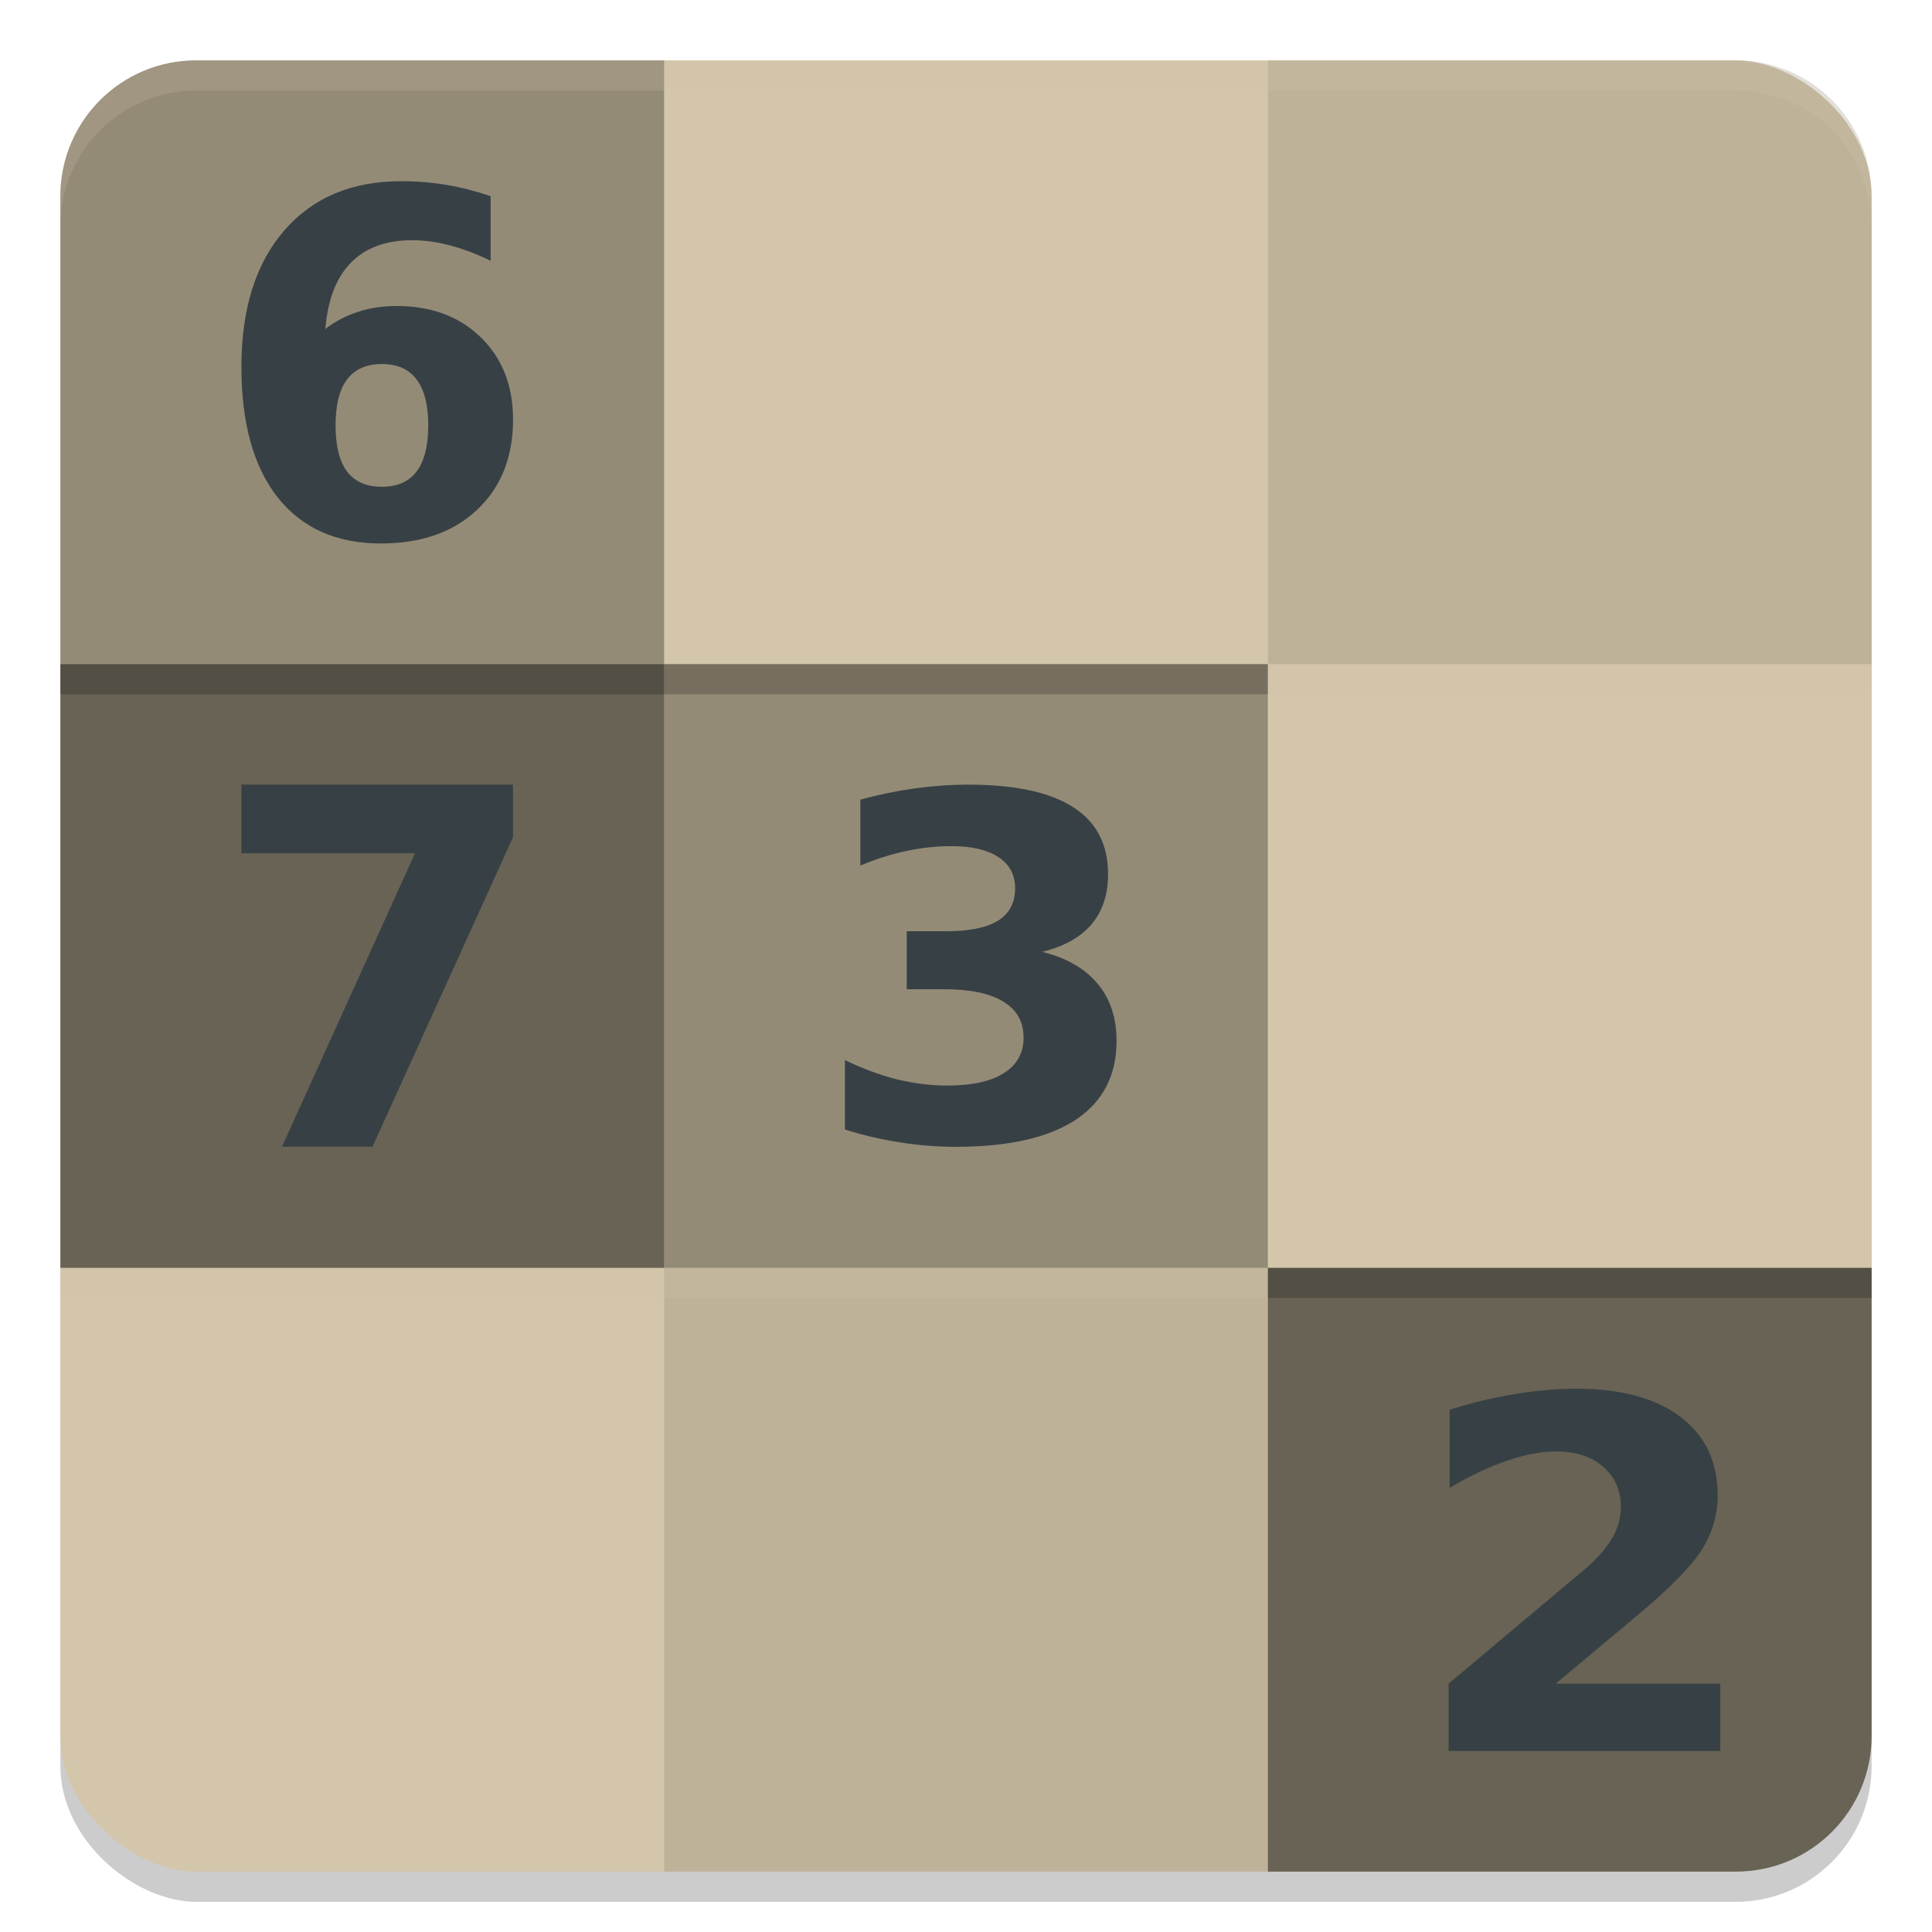 <svg xmlns="http://www.w3.org/2000/svg" width="64" height="64" version="1.1">
 <rect style="opacity:0.2" width="60" height="60" x="-63" y="-62" rx="4.5" ry="4.5" transform="matrix(0,-1,-1,0,0,0)"/>
 <rect style="fill:#d3c6aa" width="60" height="60" x="-62" y="-62" rx="4.5" ry="4.5" transform="matrix(0,-1,-1,0,0,0)"/>
 <path style="opacity:0.3" d="m 6.501,2 c -2.493,0 -4.501,2.008 -4.501,4.501 V 22 H 22 V 2 Z"/>
 <path style="opacity:0.1" d="M 42,2 V 22 H 62 V 6.501 c 0,-2.493 -2.008,-4.501 -4.501,-4.501 z"/>
 <rect style="opacity:0.1" width="20" height="20" x="22" y="-62" transform="scale(1,-1)"/>
 <path style="opacity:0.5" d="M 42,62 V 42 H 62 V 57.499 C 62,59.992 59.992,62 57.499,62 Z"/>
 <rect style="opacity:0.5" width="20" height="20" x="2" y="22"/>
 <rect style="opacity:0.3" width="20" height="20" x="22" y="22"/>
 <g style="font-weight:bold;font-size:38.06px;font-family:'Bitstream Vera Sans';fill:#374145" transform="matrix(1.482,0,0,1.518,-2.171,-2.887)">
  <path style="fill:#374145" d="m 9.999,9.846 q -0.516,0 -0.777,0.337 -0.256,0.332 -0.256,1.002 0,0.669 0.256,1.007 0.261,0.332 0.777,0.332 0.521,0 0.777,-0.332 0.261,-0.337 0.261,-1.007 0,-0.669 -0.261,-1.002 Q 10.521,9.846 9.999,9.846 Z M 12.432,6.182 v 1.411 q -0.486,-0.23 -0.915,-0.337 -0.429,-0.112 -0.838,-0.112 -0.879,0 -1.37,0.491 Q 8.819,8.119 8.737,9.08 9.074,8.829 9.468,8.707 9.861,8.579 10.326,8.579 q 1.17,0 1.886,0.685 0.721,0.685 0.721,1.794 0,1.227 -0.802,1.968 -0.802,0.736 -2.152,0.736 -1.487,0 -2.305,-1.002 -0.813,-1.007 -0.813,-2.852 0,-1.891 0.951,-2.969 0.956,-1.083 2.617,-1.083 0.526,0 1.022,0.082 0.496,0.082 0.981,0.245 z"/>
 </g>
 <g style="font-weight:bold;font-size:11px;line-height:125%;font-family:'DejaVu Sans';fill:#374145" transform="matrix(1.489,0,0,1.496,-2.1,-3.788)">
  <path style="fill:#374145" d="m 6.781,19.906 h 6.042 v 1.166 L 9.697,27.925 H 7.683 L 10.643,21.426 H 6.781 Z"/>
 </g>
 <g style="font-weight:bold;font-size:11px;line-height:125%;font-family:'DejaVu Sans';fill:#374145" transform="matrix(1.489,0,0,1.442,-2.952,-2.277)">
  <path style="fill:#374145" d="m 25.169,23.445 q 0.811,0.209 1.23,0.73 0.424,0.516 0.424,1.316 0,1.192 -0.913,1.815 -0.913,0.618 -2.664,0.618 -0.618,0 -1.241,-0.102 -0.618,-0.097 -1.225,-0.295 v -1.595 q 0.58,0.29 1.149,0.44 0.575,0.145 1.128,0.145 0.822,0 1.257,-0.285 0.44,-0.285 0.44,-0.816 0,-0.548 -0.451,-0.827 -0.446,-0.285 -1.321,-0.285 h -0.827 v -1.332 h 0.87 q 0.779,0 1.16,-0.242 0.381,-0.247 0.381,-0.747 0,-0.462 -0.371,-0.714 -0.371,-0.252 -1.047,-0.252 -0.5,0 -1.01,0.113 -0.51,0.113 -1.015,0.333 v -1.515 q 0.612,-0.172 1.214,-0.258 0.602,-0.086 1.182,-0.086 1.563,0 2.336,0.516 0.779,0.51 0.779,1.542 0,0.704 -0.371,1.155 -0.371,0.446 -1.096,0.628 z"/>
 </g>
 <g style="font-weight:bold;font-size:11px;line-height:125%;font-family:'DejaVu Sans';fill:#374145" transform="matrix(1.544,0,0,1.47,-5.714,-3.623)">
  <path style="fill:#374145" d="m 37.08,40.405 h 3.529 v 1.52 h -5.828 v -1.52 l 2.927,-2.583 q 0.392,-0.354 0.58,-0.693 0.188,-0.338 0.188,-0.704 0,-0.564 -0.381,-0.908 -0.376,-0.344 -1.004,-0.344 -0.483,0 -1.058,0.209 -0.575,0.204 -1.23,0.612 v -1.762 q 0.698,-0.231 1.38,-0.349 0.682,-0.124 1.337,-0.124 1.439,0 2.234,0.634 0.8,0.634 0.8,1.767 0,0.655 -0.338,1.225 -0.338,0.564 -1.423,1.515 z"/>
 </g>
 <path style="opacity:0.2;fill:#d3c6aa" d="M 6.5 2 C 4.007 2 2 4.007 2 6.5 L 2 7.5 C 2 5.007 4.007 3 6.5 3 L 57.5 3 C 59.993 3 62 5.007 62 7.5 L 62 6.5 C 62 4.007 59.993 2 57.5 2 L 6.5 2 z"/>
 <rect style="opacity:0.2" width="40" height="1" x="2" y="22"/>
 <rect style="opacity:0.2;fill:#d3c6aa" width="40" height="1" x="2" y="42"/>
 <rect style="opacity:0.2;fill:#d3c6aa" width="20" height="1" x="42" y="22"/>
 <rect style="opacity:0.2" width="20" height="1" x="42" y="42"/>
</svg>
